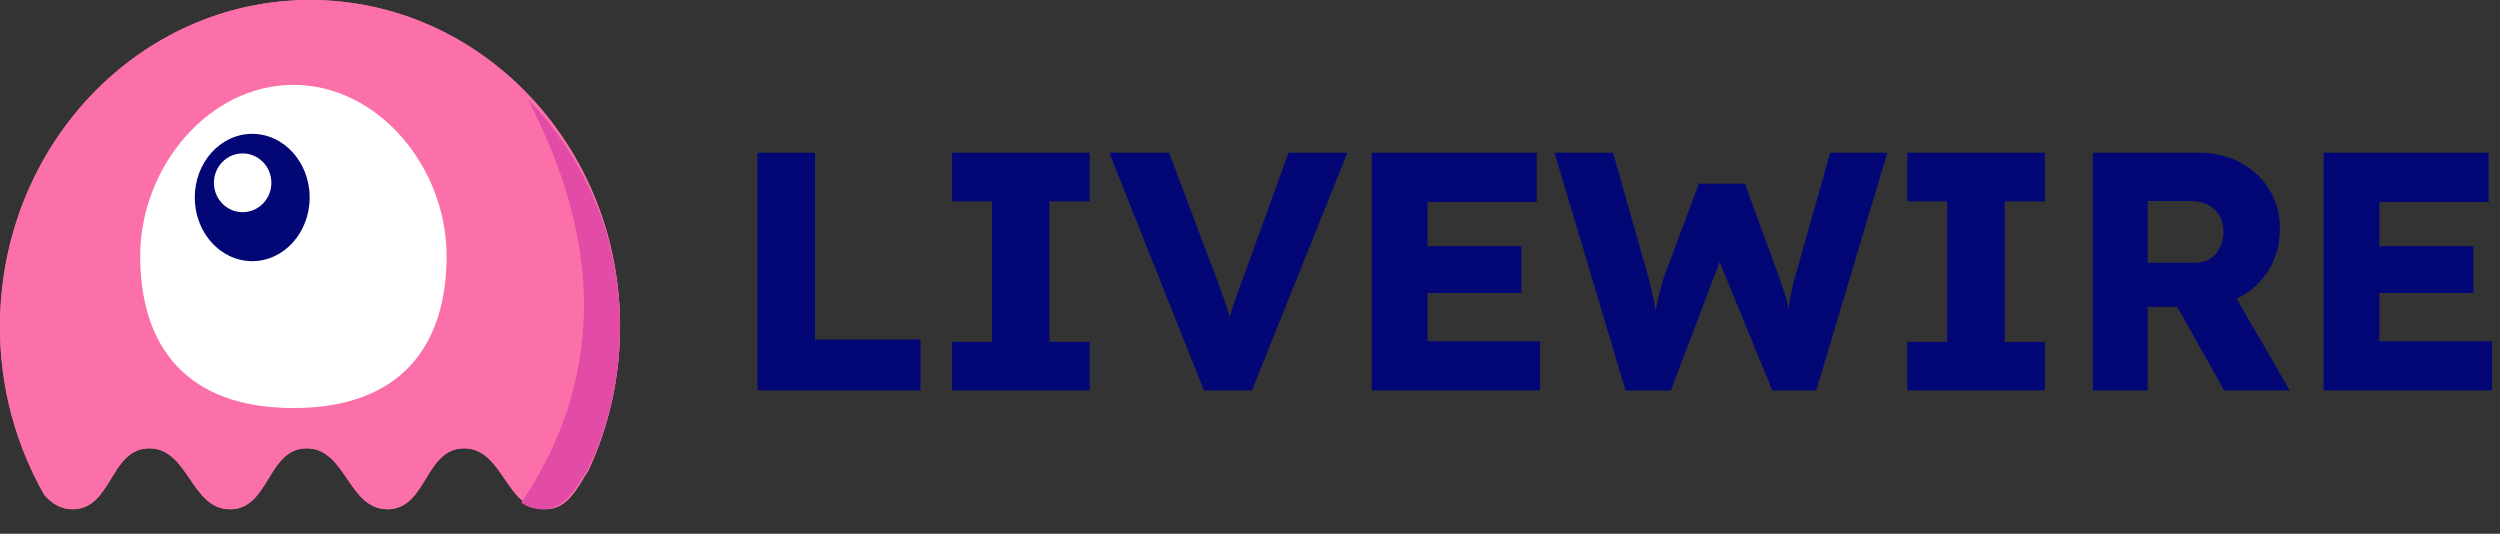 <svg viewBox="0 0 89 19" fill="none" xmlns="http://www.w3.org/2000/svg">
<rect x="0" y="0" width="89" height="19" fill="#333333" stroke="none"/>
<path d="M26.967 13.899V5.438H29.014V12.086H32.77V13.899H26.967ZM33.895 13.899V12.17H35.315V7.167H33.895V5.438H38.795V7.167H37.362V12.17H38.795V13.899H33.895ZM42.861 13.899L39.489 5.438H41.621L43.246 9.753C43.342 10.003 43.423 10.22 43.487 10.406C43.559 10.591 43.619 10.764 43.667 10.925C43.724 11.087 43.772 11.252 43.812 11.421C43.86 11.582 43.913 11.767 43.968 11.977H43.595C43.705 11.506 43.842 11.042 44.005 10.587C44.085 10.353 44.185 10.075 44.306 9.753L45.871 5.438H47.966L44.57 13.899H42.861ZM48.832 13.899V5.438H54.708V7.191H50.819V12.146H54.828V13.899H48.832ZM49.795 10.43V8.762H54.166V10.43H49.795ZM57.868 13.899L55.34 5.438H57.423L58.687 9.886C58.743 10.087 58.791 10.293 58.831 10.502C58.88 10.704 58.916 10.897 58.94 11.083C58.972 11.268 58.996 11.441 59.012 11.602C59.028 11.755 59.044 11.884 59.06 11.989H58.796C58.843 11.691 58.884 11.425 58.916 11.191C58.956 10.957 59 10.74 59.048 10.539C59.097 10.329 59.157 10.111 59.229 9.886L60.481 6.538H62.119L63.347 9.886C63.443 10.152 63.523 10.402 63.587 10.635C63.652 10.869 63.7 11.095 63.732 11.312C63.772 11.522 63.804 11.731 63.828 11.941L63.587 11.977C63.604 11.832 63.616 11.699 63.624 11.578C63.631 11.449 63.64 11.329 63.648 11.216C63.664 11.095 63.68 10.97 63.696 10.841C63.712 10.712 63.736 10.571 63.768 10.418C63.8 10.257 63.844 10.075 63.901 9.874L65.153 5.438H67.188L64.659 13.899H63.094L61.095 9.028L61.324 9.052L59.482 13.899H57.868ZM67.9 13.899V12.17H69.321V7.167H67.9V5.438H72.8V7.167H71.367V12.17H72.8V13.899H67.9ZM74.506 13.899V5.438H78.299C78.837 5.438 79.322 5.555 79.756 5.789C80.198 6.023 80.543 6.345 80.791 6.756C81.041 7.159 81.165 7.618 81.165 8.134C81.165 8.665 81.041 9.145 80.791 9.572C80.545 9.988 80.191 10.331 79.768 10.563C79.335 10.805 78.845 10.925 78.299 10.925H76.457V13.899H74.506ZM79.178 13.899L77.035 10.079L79.13 9.777L81.514 13.899H79.178ZM76.457 9.354H78.118C78.327 9.354 78.508 9.31 78.66 9.221C78.821 9.125 78.941 8.992 79.021 8.823C79.11 8.653 79.154 8.46 79.154 8.242C79.154 8.025 79.106 7.836 79.009 7.674C78.913 7.505 78.765 7.369 78.588 7.288C78.412 7.199 78.195 7.155 77.938 7.155H76.457V9.354ZM82.72 13.899V5.438H88.595V7.191H84.706V12.146H88.716V13.899H82.72ZM83.683 10.43V8.762H88.054V10.43H83.683Z" fill="#030776"/>
<path fill-rule="evenodd" clip-rule="evenodd" d="M20.95 16.743C20.541 17.364 20.231 18.129 19.399 18.129C17.999 18.129 17.923 15.961 16.521 15.961C15.12 15.961 15.196 18.129 13.796 18.129C12.396 18.129 12.32 15.961 10.918 15.961C9.517 15.961 9.593 18.129 8.192 18.129C6.792 18.129 6.716 15.961 5.315 15.961C3.913 15.961 3.99 18.129 2.589 18.129C2.149 18.129 1.839 17.915 1.579 17.621C0.538 15.796 -0.006 13.729 4.69622e-05 11.627C4.69622e-05 5.205 4.941 0 11.037 0C17.134 0 22.074 5.205 22.074 11.627C22.074 13.462 21.67 15.198 20.95 16.743Z" fill="#FB70A9"/>
<path fill-rule="evenodd" clip-rule="evenodd" d="M20.95 16.743C20.541 17.364 20.231 18.129 19.399 18.129C17.999 18.129 17.923 15.961 16.521 15.961C15.12 15.961 15.196 18.129 13.796 18.129C12.396 18.129 12.32 15.961 10.918 15.961C9.517 15.961 9.593 18.129 8.192 18.129C6.792 18.129 6.716 15.961 5.315 15.961C3.913 15.961 3.99 18.129 2.589 18.129C2.149 18.129 1.839 17.915 1.579 17.621C0.538 15.796 -0.006 13.729 4.69622e-05 11.627C4.69622e-05 5.205 4.941 0 11.037 0C17.134 0 22.074 5.205 22.074 11.627C22.074 13.462 21.67 15.198 20.95 16.743Z" fill="#FB70A9"/>
<path fill-rule="evenodd" clip-rule="evenodd" d="M18.562 17.898C21.455 13.579 21.53 8.788 18.786 3.525C20.9 5.697 22.08 8.615 22.074 11.651C22.074 13.479 21.656 15.21 20.91 16.747C20.485 17.366 20.163 18.129 19.301 18.129C19.006 18.129 18.767 18.04 18.562 17.898Z" fill="#E24CA6"/>
<path fill-rule="evenodd" clip-rule="evenodd" d="M10.445 14.526C14.283 14.526 15.899 12.291 15.899 9.118C15.899 5.943 13.458 3.021 10.445 3.021C7.433 3.021 4.991 5.943 4.991 9.117C4.991 12.291 6.606 14.526 10.445 14.526Z" fill="white"/>
<path d="M8.979 9.297C10.108 9.297 11.024 8.282 11.024 7.031C11.024 5.779 10.109 4.765 8.979 4.765C7.85 4.765 6.934 5.779 6.934 7.031C6.934 8.282 7.849 9.297 8.979 9.297Z" fill="#030776"/>
<path d="M8.639 7.553C9.203 7.553 9.661 7.085 9.661 6.508C9.661 5.93 9.204 5.462 8.639 5.462C8.074 5.462 7.616 5.93 7.616 6.507C7.616 7.085 8.073 7.553 8.639 7.553Z" fill="white"/>
</svg>
